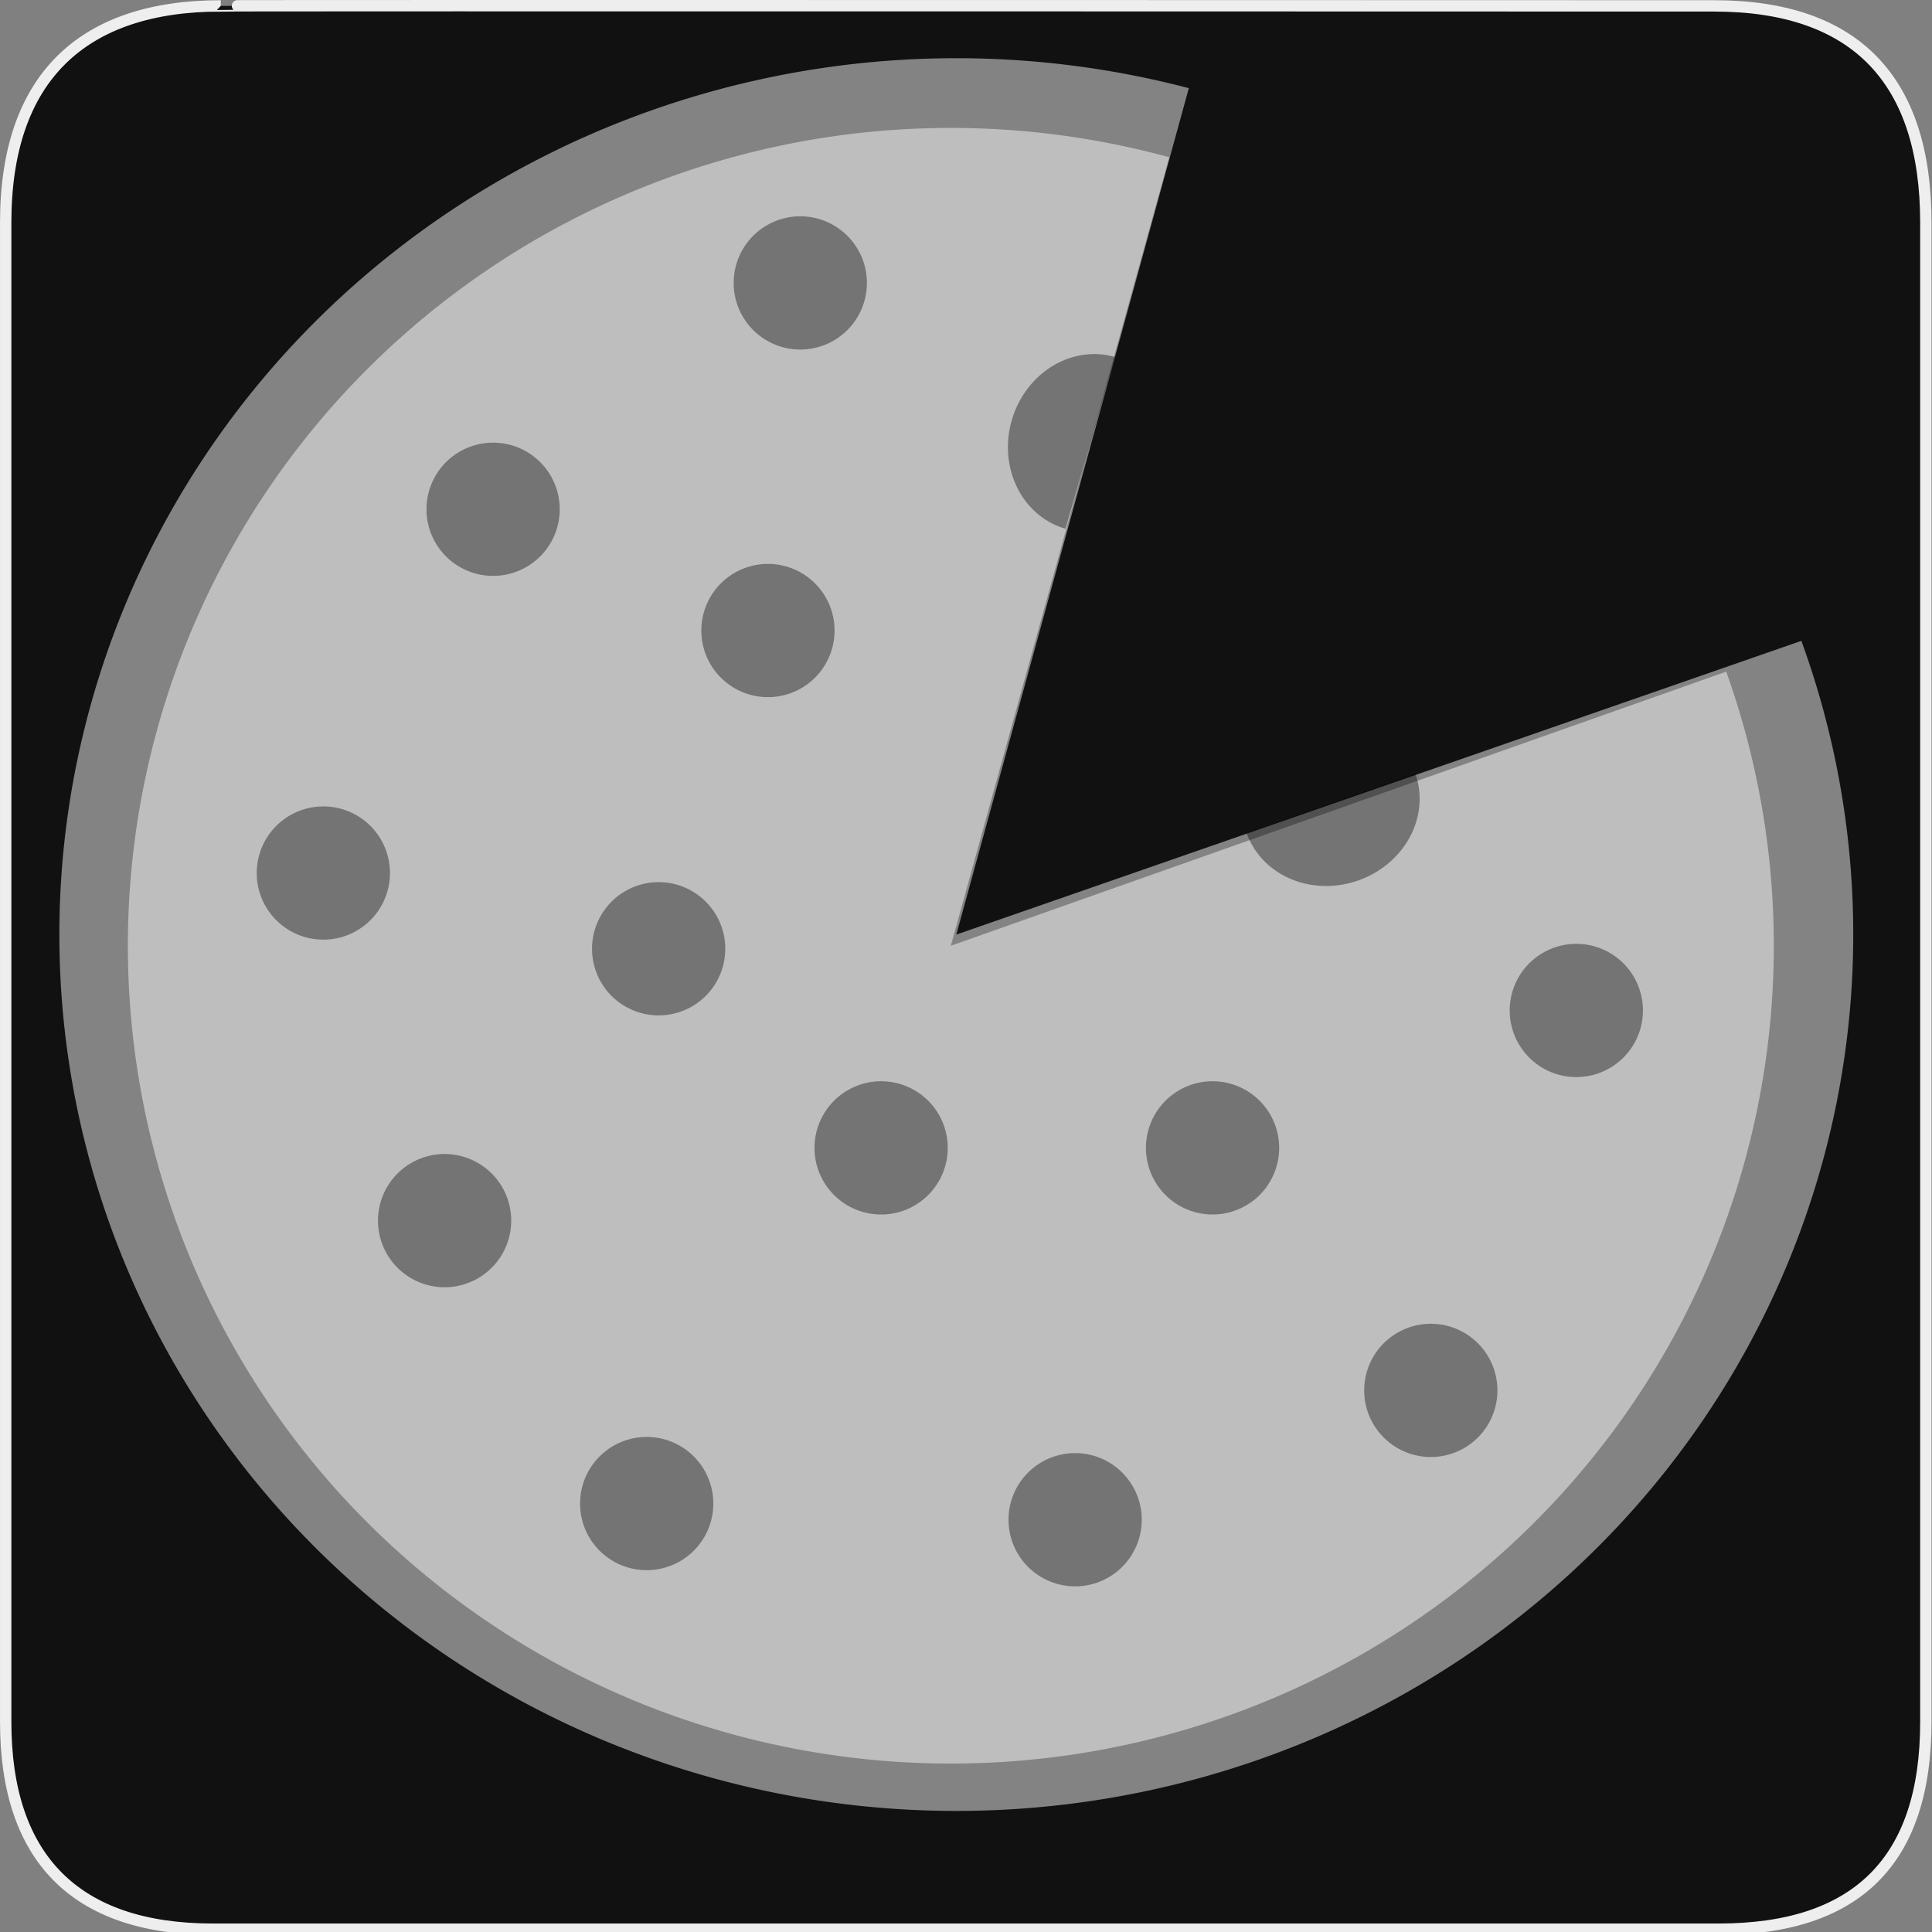 <svg xmlns="http://www.w3.org/2000/svg" viewBox="0 0 580 580" xmlns:xlink="http://www.w3.org/1999/xlink"><rect x="0" y="0" width="580" height="580" fill="#808080" stroke="none"/><path d="m66.28 1.768c-41.34 0-64.57 21.371-64.57 65.04v450.12c0 40.844 20.895 62.23 62.19 62.23h452.02c41.31 0 62.23-20.315 62.23-62.23v-450.12c0-42.601-20.922-65.04-63.52-65.04-.004 0-448.5-.143-448.35 0z" fill="#111" stroke="#eee" stroke-width="3.408"/><g fill="#fff" fill-opacity=".477"><path d="M551.053 209.316A220.892 210.979 0 1 1 400.201 76.26L342.94 280.03z" transform="matrix(1.219 0 0 1.247-130.95-68.63)"/><path d="M556.588 221.148A192.566 173.386 0 1 1 426.267 112.091l-51.11 167.17z" transform="matrix(1.283-0.0 0 1.416-195.88-111.51)"/></g><g fill-opacity=".39"><path d="m217.732 284.827a20 20 0 0 1 -40 0 20 20 0 1 1 40 0"/><path d="m260.251 84.937a20 20 0 0 1 -40 0 20 20 0 1 1 40 0"/><path d="m168.033 152.887a20 20 0 0 1 -40 0 20 20 0 1 1 40 0"/><path d="m250.544 189.289a20 20 0 0 1 -40 0 20 20 0 1 1 40 0"/><path d="m117.071 262.092a20 20 0 0 1 -40 0 20 20 0 1 1 40 0"/><path d="m153.473 366.444a20 20 0 0 1 -40 0 20 20 0 1 1 40 0"/><path d="m284.519 344.603a20 20 0 0 1 -40 0 20 20 0 1 1 40 0"/><path d="m384.017 344.603a20 20 0 0 1 -40 0 20 20 0 1 1 40 0"/><path d="m493.222 303.347a20 20 0 0 1 -40 0 20 20 0 1 1 40 0"/><path d="m449.54 417.406a20 20 0 0 1 -40 0 20 20 0 1 1 40 0"/><path d="m342.762 456.234a20 20 0 0 1 -40 0 20 20 0 1 1 40 0"/><path d="m214.142 451.381a20 20 0 0 1 -40 0 20 20 0 1 1 40 0"/></g><path d="m316.085 223.254a39.894 37.593 0 1 1 -79.788 0h39.894z" transform="matrix(.635-.223.217.616 175.75 165.24)" fill-opacity=".39" id="0"/><use transform="matrix(-.58.814-.814-.58 755.39-52.42)" xlink:href="#0"/></svg>